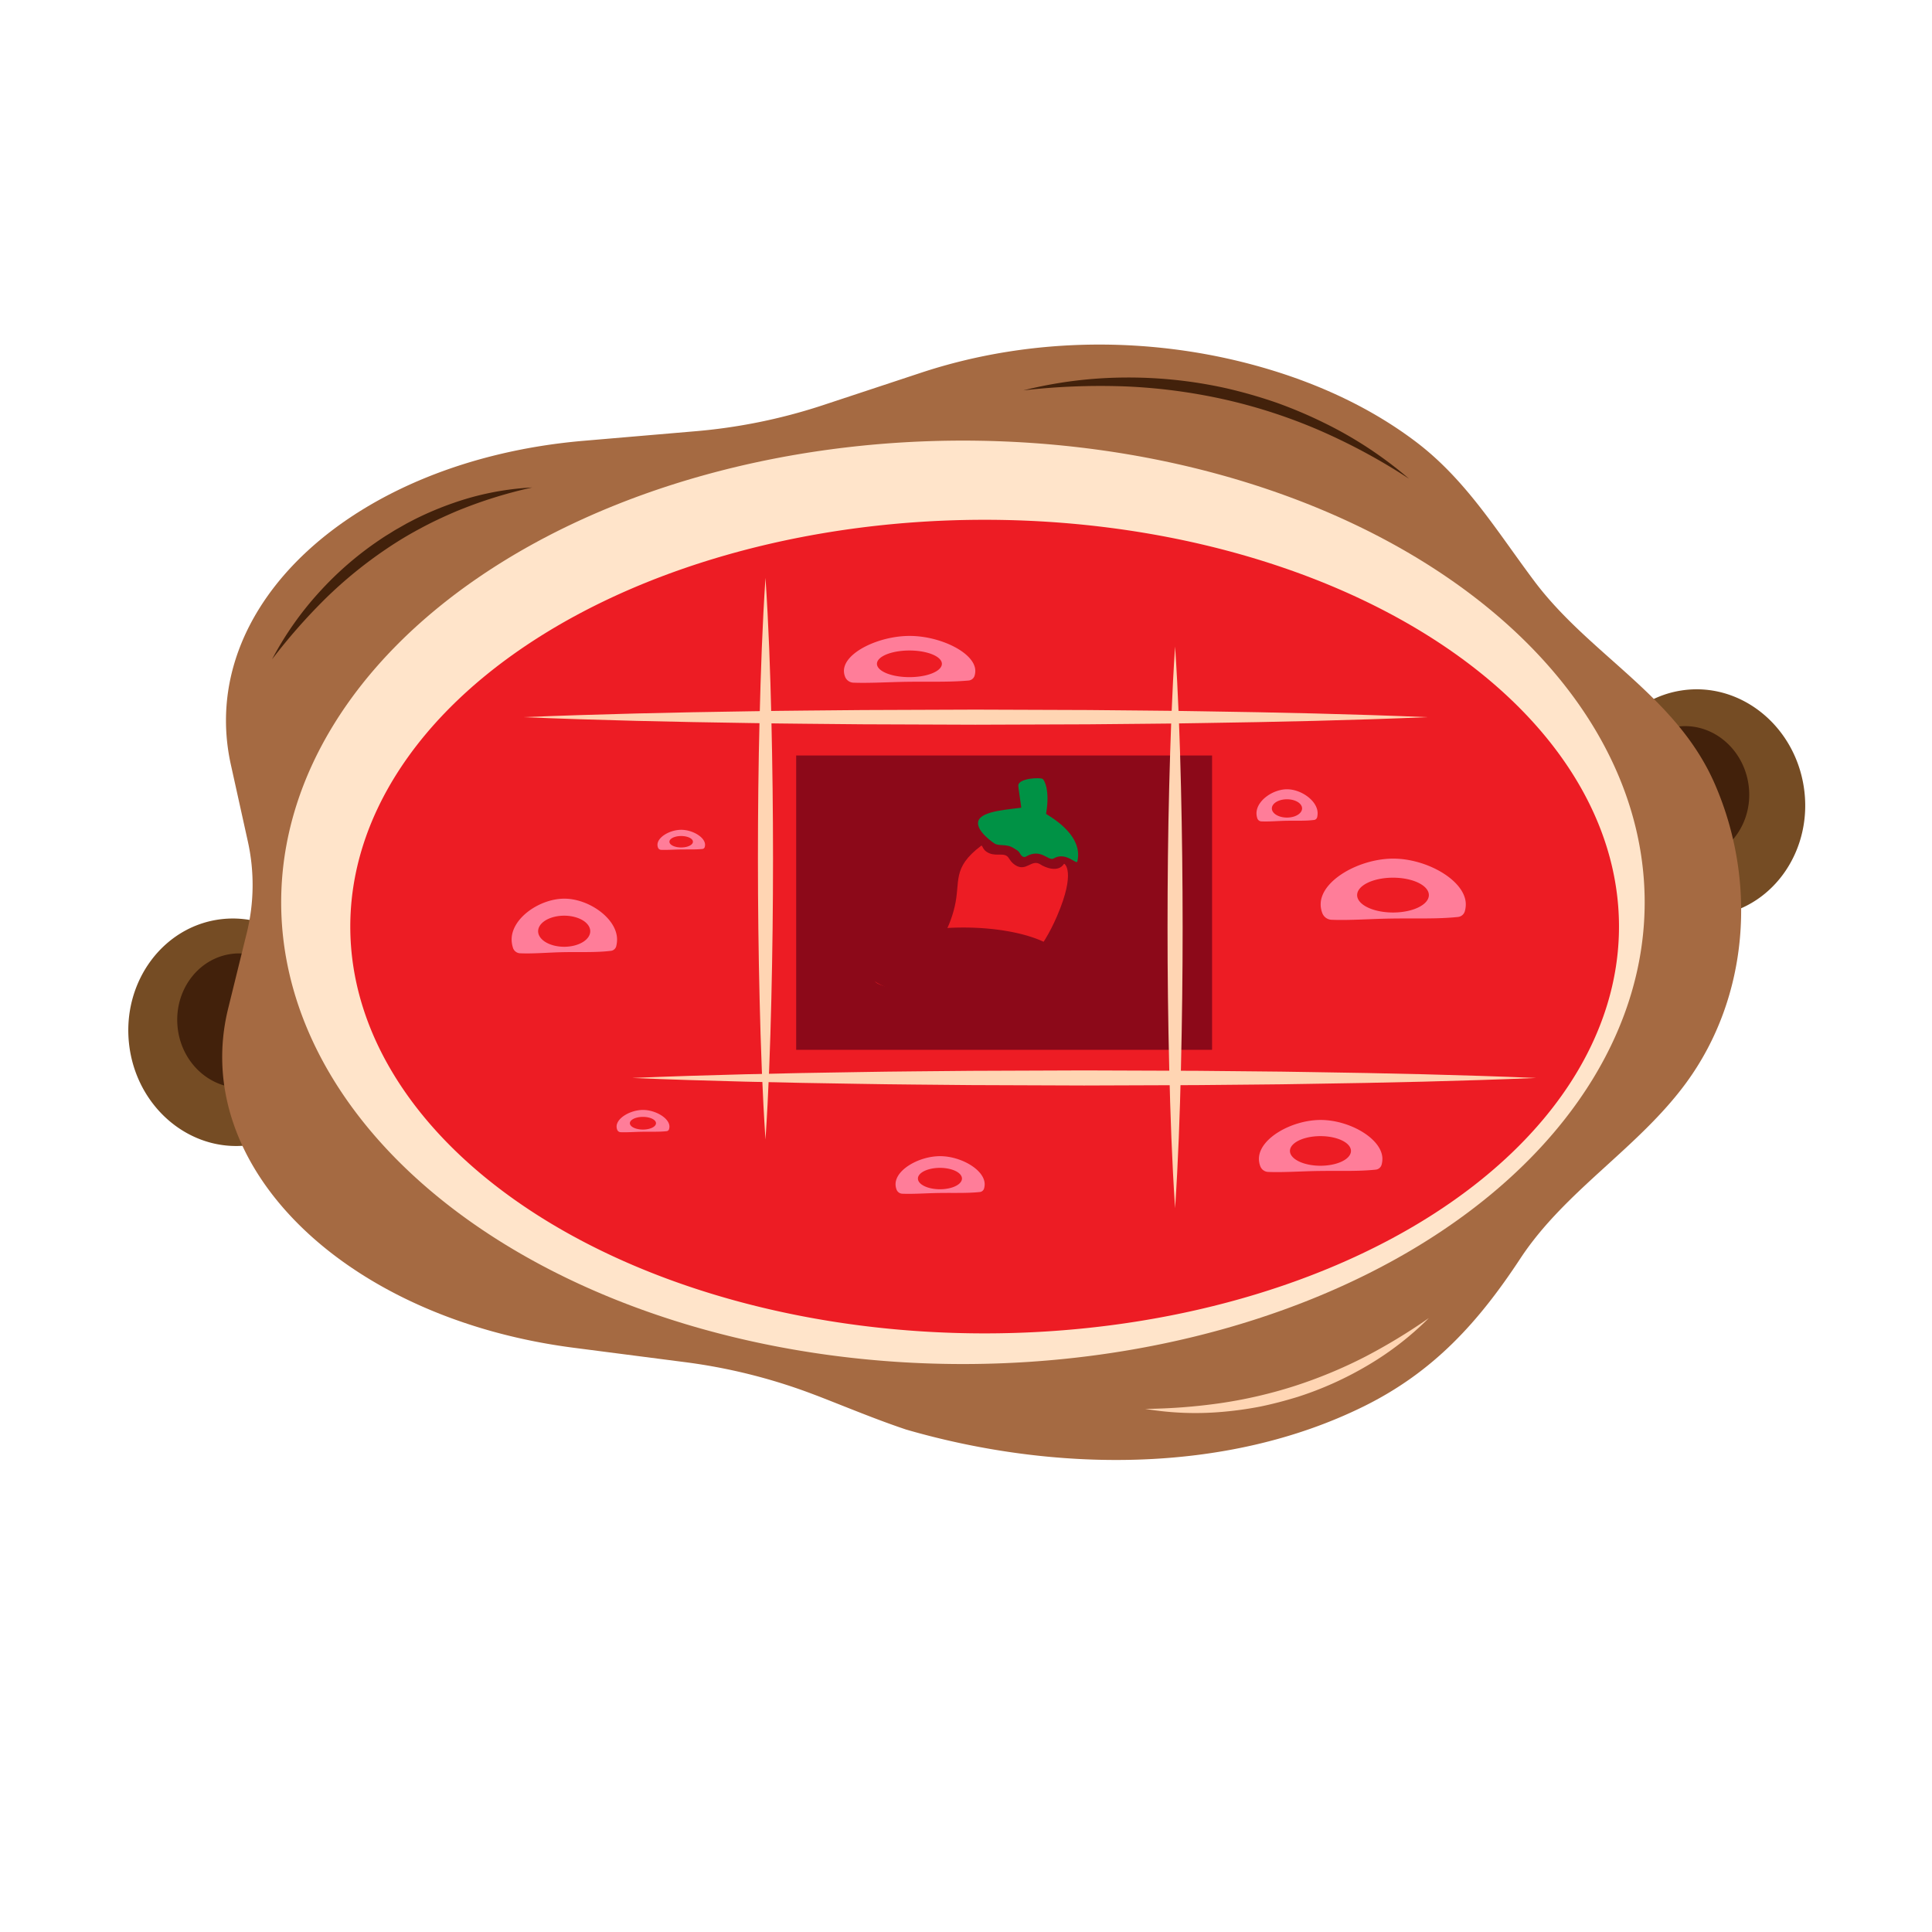 <svg t="1639453640584" class="icon" viewBox="0 0 1024 1024" version="1.1" xmlns="http://www.w3.org/2000/svg" p-id="2790" data-darkreader-inline-fill="" width="200" height="200"><path d="M895 432.51a151 151 0 0 0-23.28-59.44A52.7 52.7 0 0 1 891 366c30.68-4.86 59.78 17.87 65 50.79s-15.41 63.54-46.09 68.4a52.44 52.44 0 0 1-16.06 0.06 149.18 149.18 0 0 0 1.15-52.74z" fill="#754C24" p-id="2791" data-darkreader-inline-fill="" style="--darkreader-inline-fill:#daaf86;"></path><path d="M890.64 424.55a88.94 88.94 0 0 0-13.74-35.09 31.19 31.19 0 0 1 11.39-4.21c18.11-2.87 35.29 10.55 38.37 30s-9.1 37.51-27.21 40.38a31.08 31.08 0 0 1-9.48 0 88.09 88.09 0 0 0 0.67-31.08z" fill="#42210B" p-id="2792" data-darkreader-inline-fill="" style="--darkreader-inline-fill:#d0ccc5;"></path><path d="M130.06 540.38a150.67 150.67 0 0 0 20.71 60.39 52.77 52.77 0 0 1-19.58 6.29c-30.85 3.55-58.95-20.42-62.76-53.52s18.12-62.83 49-66.37a52.73 52.73 0 0 1 16 0.62 149 149 0 0 0-3.37 52.59z" fill="#754C24" p-id="2793" data-darkreader-inline-fill="" style="--darkreader-inline-fill:#daaf86;"></path><path d="M130.7 537.1a89 89 0 0 0 10.91 36.07 31.16 31.16 0 0 1-11.69 3.29c-18.28 1.42-34.34-13.32-35.87-32.94s12-36.67 30.33-38.1a31.33 31.33 0 0 1 9.46 0.72 88.18 88.18 0 0 0-3.14 30.96z" fill="#42210B" p-id="2794" data-darkreader-inline-fill="" style="--darkreader-inline-fill:#d0ccc5;"></path><path d="M131.32 445.78l-8.95-40.45C103.72 321.06 187.65 244 309.48 233.62l58.48-5a295.5 295.5 0 0 0 67.4-13.6l52.8-17.46c59.33-19.62 125.57-19.67 185.28-1.53 27.51 8.35 54.1 20.76 77.08 38.18C777 254.28 793.37 281.5 813 307.72c29.56 39.6 75.6 60.95 96 108.07 22.21 51.24 18.12 112.39-15.2 158-25.37 34.7-64.28 57.2-88 93.26C783.66 700.7 760 727 723 745.32c-73.79 36.51-165.09 34.87-242.75 12.37-16-5.36-30.88-11.62-46.95-17.84l-3.85-1.45a299.16 299.16 0 0 0-67.06-16.52l-58.33-7.54C182.55 698.64 100.38 618 120.92 534.57l9.85-40a106.33 106.33 0 0 0 0.55-48.79z" fill="#A56A42" p-id="2795" data-darkreader-inline-fill="" style="--darkreader-inline-fill:#845535;"></path><path d="M149.03 478.25a361.34 244.72 0 1 0 722.68 0 361.34 244.72 0 1 0-722.68 0Z" fill="#FFE4CA" p-id="2796" data-darkreader-inline-fill="" style="--darkreader-inline-fill:#532900;"></path><path d="M185.66 491.11a336.22 215.61 0 1 0 672.44 0 336.22 215.61 0 1 0-672.44 0Z" fill="#ED1C24" p-id="2797" data-darkreader-inline-fill="" style="--darkreader-inline-fill:#b70f15;"></path><path d="M421.99 400.42h220.43v156H421.99z" fill="#8C0919" p-id="2798" data-darkreader-inline-fill="" style="--darkreader-inline-fill:#700714;"></path><path d="M213.21 400.42c49.52-2.48 99-3.78 148.58-4.66s99-1.31 148.58-1.33 99.06 0.36 148.58 1.31 99.06 2.19 148.59 4.68c-49.53 2.5-99.06 3.81-148.59 4.69s-99.05 1.31-148.58 1.31-99.05-0.38-148.58-1.33-99.06-2.18-148.58-4.67zM277.38 556.42c49.53-2.48 99.06-3.78 148.58-4.66s99.06-1.31 148.59-1.34 99.05 0.37 148.58 1.32 99 2.18 148.58 4.68c-49.53 2.5-99.05 3.81-148.58 4.68s-99.06 1.31-148.58 1.32-99.06-0.42-148.55-1.33-99.09-2.18-148.62-4.67z" fill="" p-id="2799"></path><path d="M422 657.17c-2.49-32.6-3.77-65.2-4.7-97.79s-1.29-65.2-1.3-97.8 0.4-65.19 1.28-97.79S419.49 298.6 422 266c2.5 32.6 3.79 65.19 4.72 97.79S428 429 428 461.58s-0.42 65.2-1.3 97.8-2.23 65.19-4.7 97.79zM645.73 697.4c-2.48-32.6-3.77-65.2-4.7-97.8s-1.29-65.19-1.3-97.79 0.4-65.19 1.28-97.79 2.22-65.19 4.72-97.79c2.5 32.6 3.79 65.19 4.72 97.79s1.29 65.2 1.28 97.79-0.42 65.2-1.3 97.79-2.22 65.2-4.7 97.8z" fill="" p-id="2800"></path><path d="M672.15 621.15a4.66 4.66 0 0 1-4.16-3 11 11 0 0 1-0.73-4.37c0.46-10.64 17.67-20.18 32.71-20.18 15.21 0 32.23 9.75 32.72 20.18a11.39 11.39 0 0 1-0.43 3.58 3.59 3.59 0 0 1-3.07 2.57c-9.41 1-18.72 0.55-30.19 0.72-9 0.11-18.74 0.84-26.85 0.5z" fill="#FF7D99" p-id="2801" data-darkreader-inline-fill="" style="--darkreader-inline-fill:#ff7190;"></path><path d="M683.7 610.02a16.17 7.85 0 1 0 32.34 0 16.17 7.85 0 1 0-32.34 0Z" fill="#ED1C24" p-id="2802" data-darkreader-inline-fill="" style="--darkreader-inline-fill:#ef3138;"></path><path d="M275.36 505.24a4.16 4.16 0 0 1-3.56-3.18 14.15 14.15 0 0 1-0.62-4.58c0.4-11.16 15.09-21.17 27.94-21.17s27.51 10.23 27.93 21.17a14.3 14.3 0 0 1-0.37 3.75 3.32 3.32 0 0 1-2.62 2.7c-8 1-16 0.57-25.77 0.75-7.72 0.15-16 0.92-22.93 0.56z" fill="#FF7D99" p-id="2803" data-darkreader-inline-fill="" style="--darkreader-inline-fill:#ff7190;"></path><path d="M285.22 493.57a13.81 8.24 0 1 0 27.62 0 13.81 8.24 0 1 0-27.62 0Z" fill="#ED1C24" p-id="2804" data-darkreader-inline-fill="" style="--darkreader-inline-fill:#ef3138;"></path><path d="M277.38 380.11c39.93-1.65 79.85-2.52 119.78-3.11 20-0.36 39.92-0.45 59.88-0.66l59.89-0.22 59.89 0.21 29.94 0.28 15 0.15 15 0.23c39.92 0.59 79.85 1.46 119.77 3.12-39.92 1.67-79.85 2.54-119.77 3.13l-15 0.23-15 0.15-29.94 0.28-59.89 0.21-59.93-0.22c-20-0.22-39.92-0.3-59.88-0.67-39.89-0.58-79.81-1.45-119.74-3.11z" fill="#FFD5B3" p-id="2805" data-darkreader-inline-fill="" style="--darkreader-inline-fill:#612b00;"></path><path d="M622.82 640.36c-1.66-24.81-2.52-49.62-3.11-74.43s-0.9-49.62-0.89-74.43 0.24-49.62 0.88-74.43 1.45-49.62 3.12-74.43c1.66 24.81 2.53 49.62 3.12 74.43s0.87 49.62 0.88 74.43-0.31 49.62-0.89 74.43-1.46 49.62-3.11 74.43zM405.72 604c-1.65-24.81-2.52-49.62-3.11-74.43s-0.89-49.62-0.89-74.43 0.25-49.62 0.88-74.43 1.46-49.62 3.12-74.43c1.67 24.81 2.54 49.62 3.12 74.43s0.88 49.62 0.88 74.43-0.3 49.62-0.89 74.43-1.45 49.57-3.11 74.43z" fill="#FFD5B3" p-id="2806" data-darkreader-inline-fill="" style="--darkreader-inline-fill:#612b00;"></path><path d="M335 571.34c39.93-1.65 79.86-2.52 119.78-3.11 20-0.37 39.93-0.45 59.89-0.67l59.89-0.22 59.88 0.21 30 0.29 15 0.15 15 0.23c39.93 0.59 79.85 1.46 119.78 3.12-39.93 1.67-79.85 2.54-119.78 3.12l-15 0.24-15 0.15-30 0.28-59.88 0.21-59.89-0.22c-20-0.22-39.93-0.3-59.89-0.67-39.93-0.59-79.86-1.45-119.78-3.11z" fill="#FFD5B3" p-id="2807" data-darkreader-inline-fill="" style="--darkreader-inline-fill:#612b00;"></path><path d="M705.74 487.5a5.49 5.49 0 0 1-4.9-3.56 12.92 12.92 0 0 1-0.85-5.14c0.54-12.5 20.77-23.71 38.45-23.71 17.87 0 37.88 11.46 38.45 23.71a13.26 13.26 0 0 1-0.51 4.21 4.2 4.2 0 0 1-3.61 3c-11.06 1.16-22 0.64-35.47 0.85-10.63 0.14-22.03 1.04-31.56 0.64z" fill="#FF7D99" p-id="2808" data-darkreader-inline-fill="" style="--darkreader-inline-fill:#ff7190;"></path><path d="M719.31 474.42a19.01 9.23 0 1 0 38.02 0 19.01 9.23 0 1 0-38.02 0Z" fill="#ED1C24" p-id="2809" data-darkreader-inline-fill="" style="--darkreader-inline-fill:#ef3138;"></path><path d="M478.19 632.69a3.38 3.38 0 0 1-3-2.19 8 8 0 0 1-0.52-3.15c0.33-7.68 12.75-14.56 23.61-14.56s23.25 7 23.61 14.56a8.19 8.19 0 0 1-0.32 2.59 2.59 2.59 0 0 1-2.21 1.85c-6.79 0.71-13.51 0.39-21.78 0.52-6.58 0.1-13.58 0.63-19.39 0.38z" fill="#FF7D99" p-id="2810" data-darkreader-inline-fill="" style="--darkreader-inline-fill:#ff7190;"></path><path d="M486.52 624.66a11.67 5.67 0 1 0 23.34 0 11.67 5.67 0 1 0-23.34 0Z" fill="#ED1C24" p-id="2811" data-darkreader-inline-fill="" style="--darkreader-inline-fill:#ef3138;"></path><path d="M350.36 450.43a1.78 1.78 0 0 1-1.6-1.17 4.15 4.15 0 0 1-0.28-1.68c0.18-4.1 6.81-7.77 12.6-7.77s12.42 3.75 12.61 7.77a4.47 4.47 0 0 1-0.17 1.38 1.38 1.38 0 0 1-1.18 1c-3.63 0.38-7.22 0.21-11.63 0.28-3.49 0.04-7.22 0.32-10.35 0.19z" fill="#FF7D99" p-id="2812" data-darkreader-inline-fill="" style="--darkreader-inline-fill:#ff7190;"></path><path d="M354.81 446.14a6.23 3.03 0 1 0 12.46 0 6.23 3.03 0 1 0-12.46 0Z" fill="#ED1C24" p-id="2813" data-darkreader-inline-fill="" style="--darkreader-inline-fill:#ef3138;"></path><path d="M328.91 600.09a2 2 0 0 1-1.78-1.3 4.65 4.65 0 0 1-0.32-1.87c0.2-4.55 7.57-8.63 14-8.63s13.79 4.17 14 8.63a4.9 4.9 0 0 1-0.19 1.54 1.52 1.52 0 0 1-1.31 1.09c-4 0.43-8 0.24-12.91 0.31-3.87 0.06-8.02 0.37-11.49 0.23z" fill="#FF7D99" p-id="2814" data-darkreader-inline-fill="" style="--darkreader-inline-fill:#ff7190;"></path><path d="M333.85 595.33a6.92 3.36 0 1 0 13.84 0 6.92 3.36 0 1 0-13.84 0Z" fill="#ED1C24" p-id="2815" data-darkreader-inline-fill="" style="--darkreader-inline-fill:#ef3138;"></path><path d="M452.51 361.84a5 5 0 0 1-4.42-2.72 8.64 8.64 0 0 1-0.78-3.93c0.5-9.57 18.81-18.14 34.81-18.14 16.17 0 34.28 8.77 34.8 18.14a8.85 8.85 0 0 1-0.46 3.22 3.7 3.7 0 0 1-3.27 2.3c-10 0.89-19.91 0.5-32.11 0.65-9.61 0.13-19.93 0.78-28.57 0.48z" fill="#FF7D99" p-id="2816" data-darkreader-inline-fill="" style="--darkreader-inline-fill:#ff7190;"></path><path d="M464.8 351.84a17.21 7.06 0 1 0 34.42 0 17.21 7.06 0 1 0-34.42 0Z" fill="#ED1C24" p-id="2817" data-darkreader-inline-fill="" style="--darkreader-inline-fill:#ef3138;"></path><path d="M668.39 435.35a2.39 2.39 0 0 1-2.06-1.86 8.29 8.29 0 0 1-0.36-2.7c0.23-6.57 8.75-12.46 16.19-12.46s16 6 16.2 12.46a8.87 8.87 0 0 1-0.21 2.21 1.94 1.94 0 0 1-1.52 1.58c-4.66 0.61-9.27 0.34-15 0.45-4.42 0.08-9.22 0.54-13.24 0.32z" fill="#FF7D99" p-id="2818" data-darkreader-inline-fill="" style="--darkreader-inline-fill:#ff7190;"></path><path d="M674.11 428.48a8.01 4.85 0 1 0 16.02 0 8.01 4.85 0 1 0-16.02 0Z" fill="#ED1C24" p-id="2819" data-darkreader-inline-fill="" style="--darkreader-inline-fill:#ef3138;"></path><path d="M607 746.74a300.46 300.46 0 0 0 40.14-3.08 245.27 245.27 0 0 0 38.87-9 250.66 250.66 0 0 0 36.88-15.22 303.38 303.38 0 0 0 34.44-20.85 161.66 161.66 0 0 1-32.17 24.94 181.07 181.07 0 0 1-37.32 16.84c-6.55 2-13.17 3.77-19.87 5.14a190.34 190.34 0 0 1-20.29 2.82 161.86 161.86 0 0 1-40.68-1.59z" fill="#FFD5B3" p-id="2820" data-darkreader-inline-fill="" style="--darkreader-inline-fill:#ffc597;"></path><path d="M746.81 253.73a320 320 0 0 0-47.2-25.52 283.9 283.9 0 0 0-50.68-16.51 297.4 297.4 0 0 0-52.87-6.91 358.6 358.6 0 0 0-53.66 2.11 227.12 227.12 0 0 1 53.73-6.8 237.52 237.52 0 0 1 54.11 5.75 259 259 0 0 1 26.22 7.54 240.46 240.46 0 0 1 25.1 10.61 211.5 211.5 0 0 1 45.25 29.73z" fill="#42210B" p-id="2821" data-darkreader-inline-fill="" style="--darkreader-inline-fill:#351a09;"></path><path d="M282.13 258.37a241.48 241.48 0 0 0-40.42 12.68c-6.46 2.77-12.83 5.72-19 9.08a194.72 194.72 0 0 0-18 10.86 230.54 230.54 0 0 0-32.53 26.59 305.93 305.93 0 0 0-28 31.9 171.09 171.09 0 0 1 24.59-35.14A175.65 175.65 0 0 1 201.43 286c1.47-1 3-2 4.56-2.93s3-1.93 4.63-2.81l4.7-2.68c1.6-0.84 3.19-1.69 4.8-2.5A169.39 169.39 0 0 1 240 266.7a149.69 149.69 0 0 1 42.13-8.33z" fill="#42210B" p-id="2822" data-darkreader-inline-fill="" style="--darkreader-inline-fill:#d0ccc5;"></path><path d="M558.45 455c-2.76 1.64-6.65-5.62-14.55-1.06-1.08 0.62-2.24 0.29-3.28-1.56-0.89-1.59-1.32-1.51-3.16-2.73-4.08-2.72-7.84-0.9-10.5-2.68s-10.88-8.15-8-12.73 16.44-5.27 22.29-6.14c0.22 0-1.73-11.2-1.52-12.12 0.82-3.57 11.64-4 12.92-3.12 0.74 0.49 4 5.77 1.79 18.48-0.07 0.4 20.11 10.28 16.58 25.25-0.45 1.93-6.06-5.43-12.57-1.59z m0 0" fill="#009245" p-id="2823" data-darkreader-inline-fill="" style="--darkreader-inline-fill:#66ffae;"></path><path d="M563.94 457.84c-3.07 4.88-10.11 1.9-12.42 0.37-4.82-3.22-7.54 4.22-13.54 0.23-2.7-1.8-3-3.82-4.33-4.74-2.59-1.73-6.61 0.53-10.77-2.24-2.23-1.49-2.13-3.73-2.89-3.16-15.71 11.86-10.75 18.76-14.05 32.47-2.85 11.88-9.29 24.34-21.3 29.39-8 3.36-42.92 9.73-0.74 15.46 35.54 4.84 60.87-4 76.36-40.1 10.17-23.7 3.89-28.03 3.68-27.68z" fill="#ED1C24" p-id="2824" data-darkreader-inline-fill="" style="--darkreader-inline-fill:#ef3138;"></path><path d="M457.11 510.9a53.54 19.29 0 1 0 107.08 0 53.54 19.29 0 1 0-107.08 0Z" fill="#8C0919" p-id="2825" data-darkreader-inline-fill="" style="--darkreader-inline-fill:#f66d7e;"></path></svg>